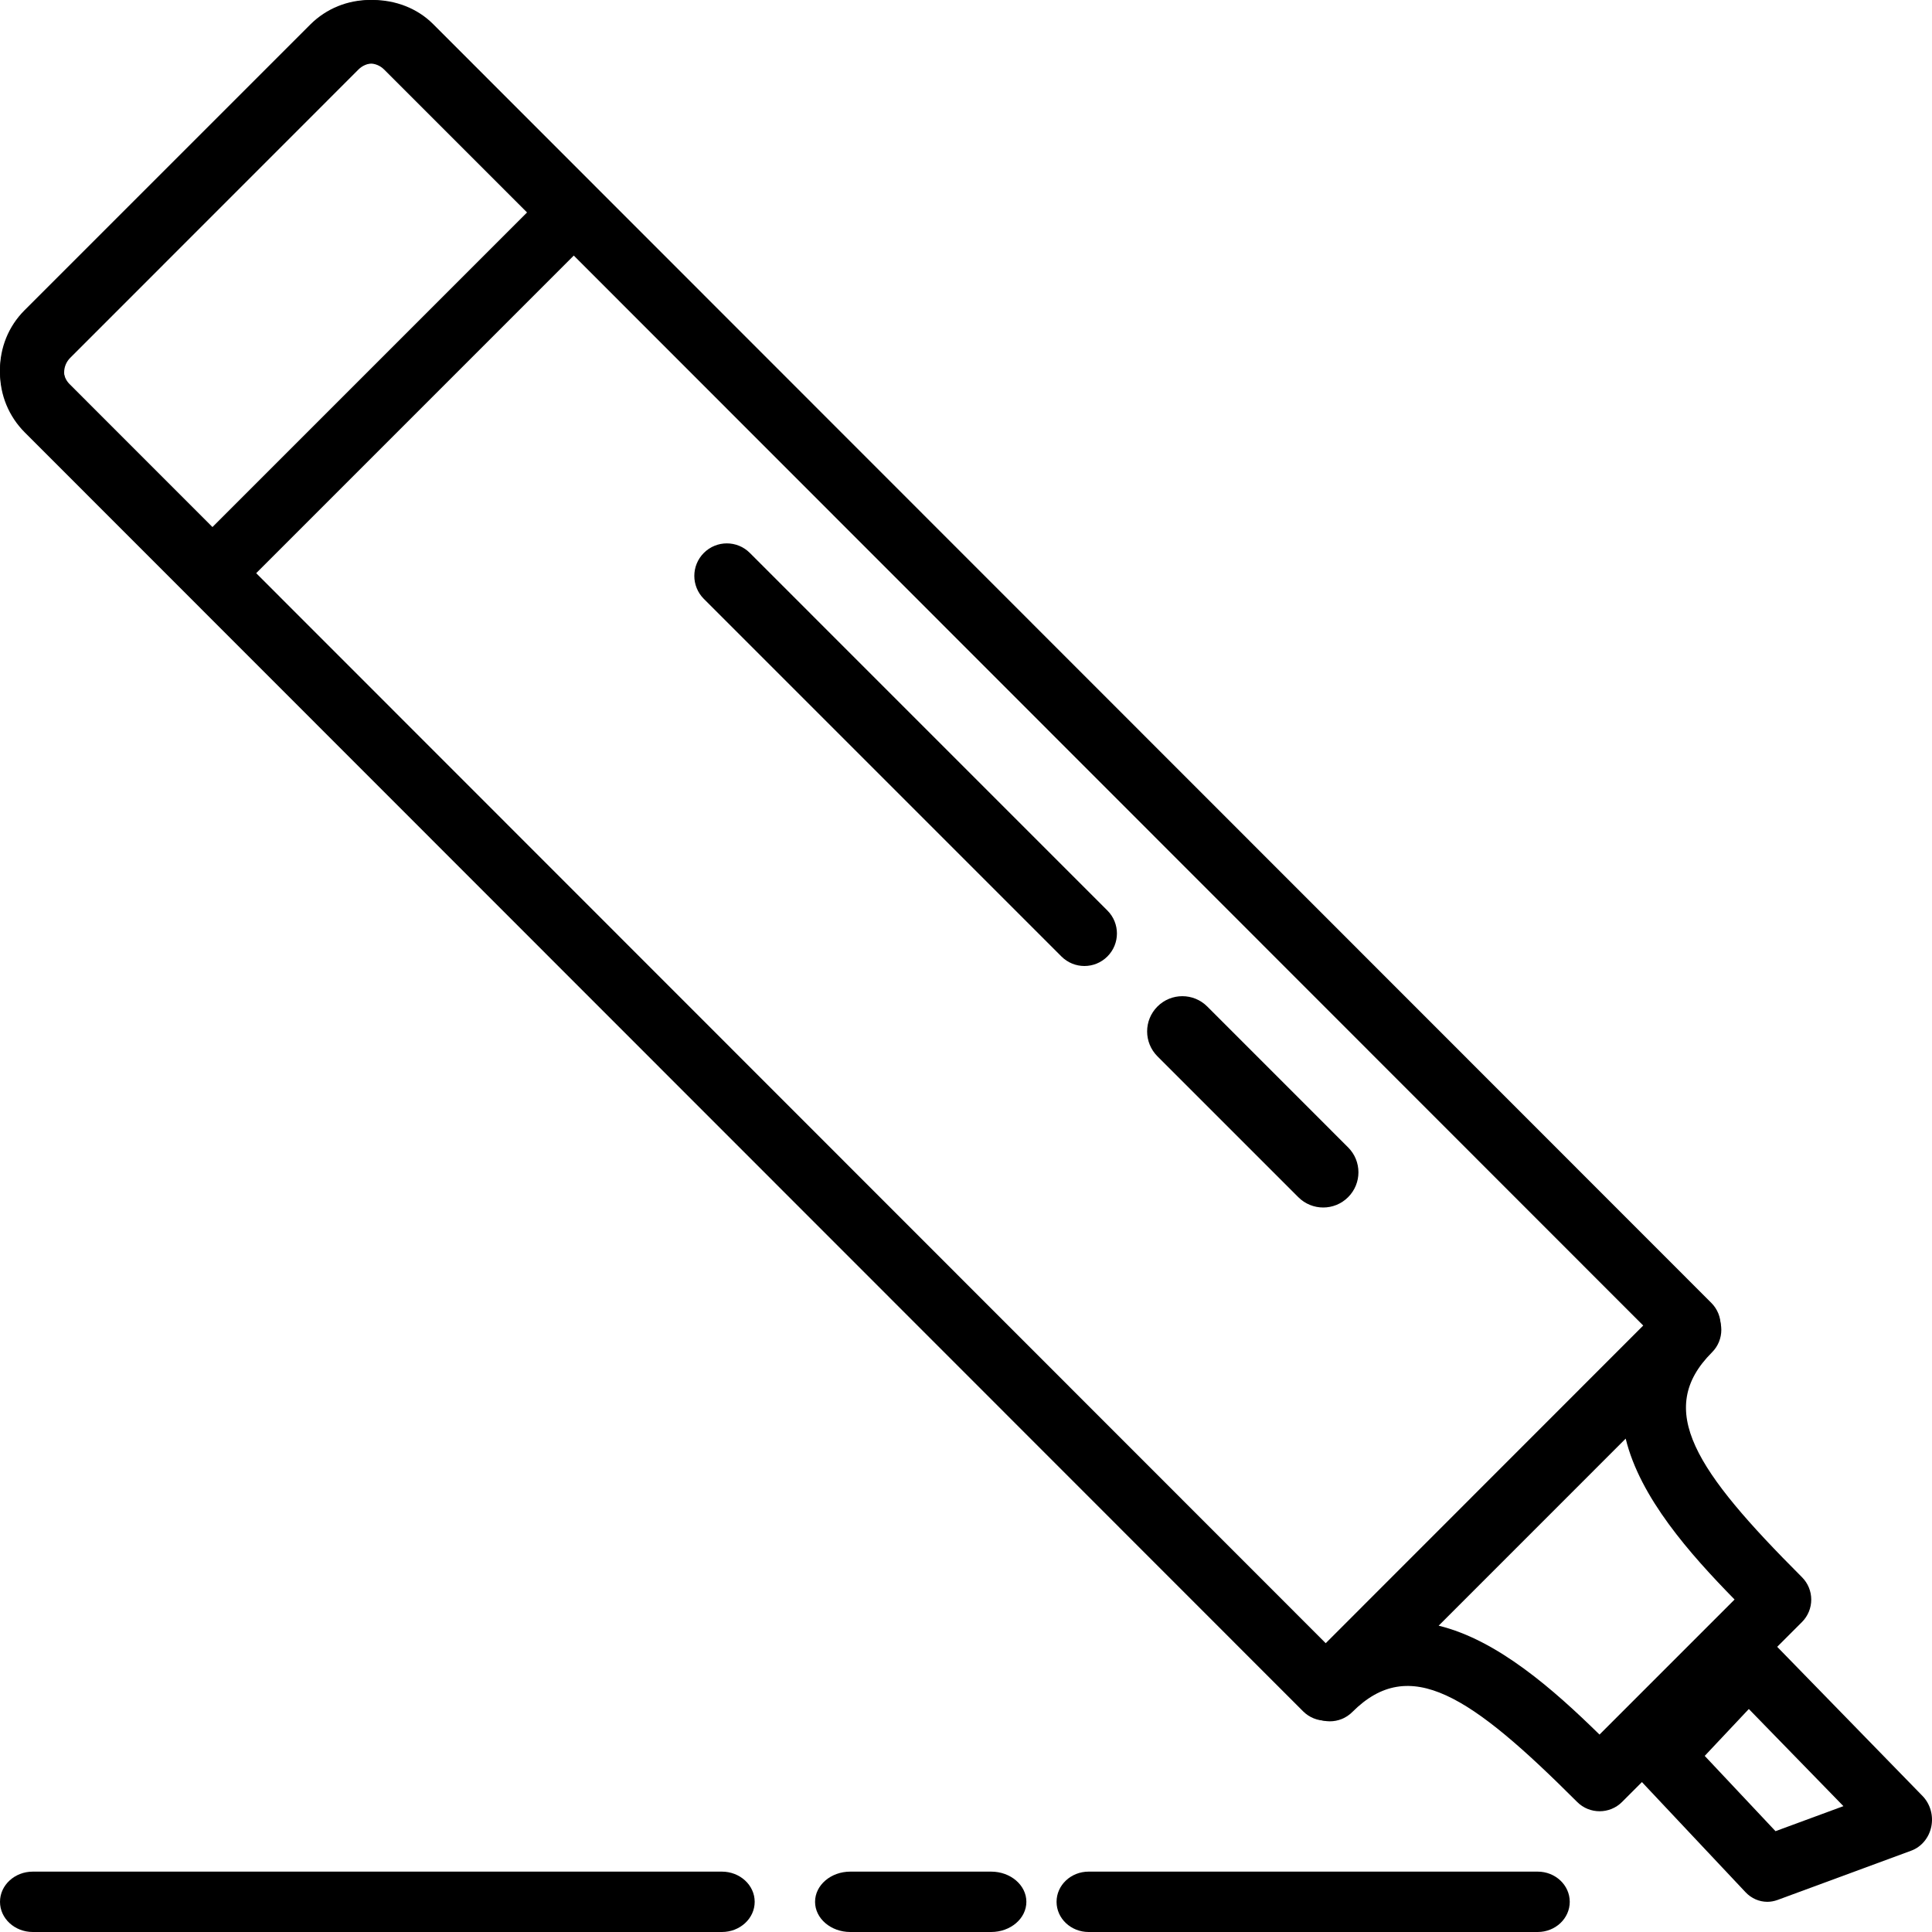 <?xml version="1.0" encoding="UTF-8"?>
<svg width="64px" height="64px" viewBox="0 0 64 64" version="1.1" xmlns="http://www.w3.org/2000/svg" xmlns:xlink="http://www.w3.org/1999/xlink">
    <title>026-marker</title>
    <defs>
        <filter id="filter-1">
            <feColorMatrix in="SourceGraphic" type="matrix" values="0 0 0 0 1 0 0 0 0 1 0 0 0 0 1 0 0 0 1 0"></feColorMatrix>
        </filter>
    </defs>
    <g id="Escritorio" stroke="none" stroke-width="1" fill="none" fill-rule="evenodd">
        <g id="026-marker" transform="translate(-256, -1599)" filter="url(#filter-1)">
            <g transform="translate(256, 1599)">
                <path d="M52.988,60 C52.719,60 52.449,59.897 52.244,59.691 C48.712,56.159 46.696,54.812 44.798,56.712 C44.386,57.124 43.72,57.124 43.309,56.712 C42.897,56.3 42.897,55.635 43.309,55.223 L55.223,43.309 C55.634,42.897 56.3,42.897 56.712,43.309 C57.124,43.721 57.124,44.386 56.712,44.798 C54.813,46.698 56.159,48.712 59.691,52.245 C60.103,52.656 60.103,53.322 59.691,53.734 L53.734,59.691 C53.528,59.898 53.258,60 52.988,60 L52.988,60 Z M47.657,53.853 C49.607,54.327 51.464,55.969 52.986,57.46 L57.46,52.986 C55.969,51.463 54.327,49.607 53.853,47.656 L47.657,53.853 Z" id="Shape" fill="#000000" fill-rule="nonzero"></path>
                <path d="M58.546,63 C58.279,63 58.017,62.889 57.822,62.681 L54.3,58.937 C53.9,58.511 53.9,57.824 54.3,57.398 L57.195,54.319 C57.59,53.899 58.228,53.893 58.63,54.305 L63.687,59.495 C63.943,59.759 64.053,60.144 63.976,60.513 C63.899,60.882 63.647,61.183 63.312,61.306 L58.882,62.939 C58.771,62.979 58.657,63 58.546,63 L58.546,63 Z M56.471,58.166 L58.816,60.66 L61.066,59.831 L57.932,56.613 L56.471,58.166 Z" id="Shape" fill="#000000" fill-rule="nonzero"></path>
                <path d="M35.923,32 C35.647,32 35.371,31.894 35.161,31.684 L23.316,19.839 C22.895,19.417 22.895,18.737 23.316,18.316 C23.736,17.895 24.419,17.895 24.839,18.316 L36.684,30.162 C37.105,30.583 37.105,31.263 36.684,31.684 C36.474,31.894 36.199,32 35.923,32 Z" id="Path" fill="#000000" fill-rule="nonzero"></path>
                <path d="M43.833,40 C43.534,40 43.236,39.886 43.008,39.658 L38.342,34.992 C37.886,34.536 37.886,33.798 38.342,33.342 C38.797,32.886 39.537,32.886 39.992,33.342 L44.658,38.009 C45.114,38.465 45.114,39.202 44.658,39.658 C44.43,39.886 44.132,40 43.833,40 Z" id="Path" fill="#000000" fill-rule="nonzero"></path>
                <path d="M43.917,57 C43.645,57 43.373,56.896 43.166,56.689 L0.822,14.326 C0.292,13.795 0,13.089 0,12.339 C0,11.588 0.292,10.883 0.822,10.352 L10.374,0.796 C11.434,-0.265 13.285,-0.265 14.346,0.796 L56.688,43.158 C57.104,43.574 57.104,44.246 56.688,44.661 L44.668,56.689 C44.461,56.896 44.188,57 43.917,57 Z M12.36,2.1 C12.178,2.1 12.007,2.171 11.877,2.3 L2.325,11.855 C2.196,11.985 2.125,12.156 2.125,12.339 C2.125,12.522 2.196,12.693 2.325,12.823 L43.916,54.433 L54.434,43.91 L12.844,2.3 C12.714,2.17 12.543,2.1 12.36,2.1 Z" id="Shape" fill="#000000" fill-rule="nonzero"></path>
                <path d="M23.913,64 L1.087,64 C0.487,64 0,63.552 0,63 C0,62.448 0.487,62 1.087,62 L23.913,62 C24.513,62 25,62.448 25,63 C25,63.552 24.513,64 23.913,64 Z" id="Path" fill="#000000" fill-rule="nonzero"></path>
                <path d="M32.833,64 L28.167,64 C27.523,64 27,63.552 27,63 C27,62.448 27.523,62 28.167,62 L32.833,62 C33.477,62 34,62.448 34,63 C34,63.552 33.477,64 32.833,64 Z" id="Path" fill="#000000" fill-rule="nonzero"></path>
                <path d="M50.938,64 L36.062,64 C35.476,64 35,63.552 35,63 C35,62.448 35.476,62 36.062,62 L50.938,62 C51.524,62 52,62.448 52,63 C52,63.552 51.524,64 50.938,64 Z" id="Path" fill="#000000" fill-rule="nonzero"></path>
                <path d="M7.038,20 C6.768,20 6.499,19.897 6.294,19.692 L0.812,14.211 C-0.271,13.126 -0.271,11.36 0.813,10.277 L10.277,0.814 C11.361,-0.27 13.126,-0.271 14.211,0.812 L19.691,6.293 C20.103,6.705 20.103,7.37 19.691,7.782 L7.782,19.692 C7.576,19.897 7.306,20 7.038,20 Z M12.245,2.103 C12.071,2.103 11.897,2.169 11.766,2.301 L2.303,11.764 C2.04,12.028 2.04,12.458 2.303,12.722 L7.038,17.459 L17.459,7.038 L12.722,2.301 C12.591,2.17 12.418,2.103 12.245,2.103 Z" id="Shape" fill="#000000" fill-rule="nonzero"></path>
            </g>
        </g>
    </g>
</svg>